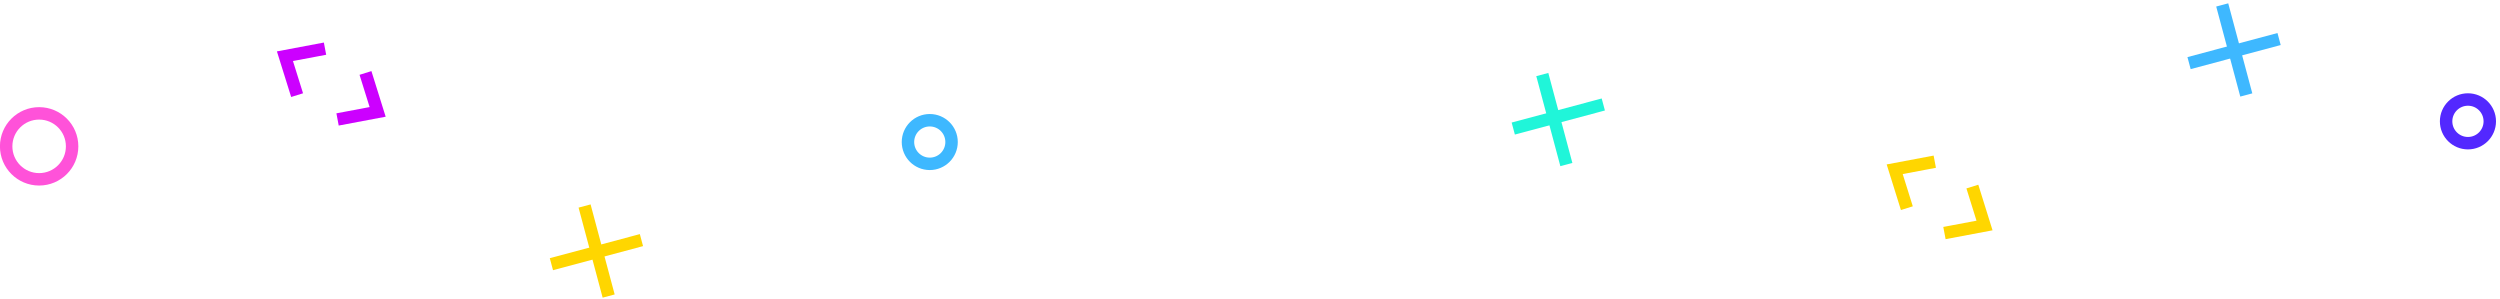 <?xml version="1.0" encoding="UTF-8"?>
<svg width="603px" height="72px" viewBox="0 0 603 72" version="1.1" xmlns="http://www.w3.org/2000/svg" xmlns:xlink="http://www.w3.org/1999/xlink">
    <!-- Generator: Sketch 43.1 (39012) - http://www.bohemiancoding.com/sketch -->
    <title>JAMstack_conf_nyc-7</title>
    <desc>Created with Sketch.</desc>
    <defs></defs>
    <g id="Page-1" stroke="none" stroke-width="1" fill="none" fill-rule="evenodd">
        <g id="JAMstack_conf_nyc-7" transform="translate(1, 0)">
            <path d="M132.006,60.767 L154.486,60.767" id="Shape" stroke="#FFD600" stroke-width="3" transform="translate(143.246, 62.267) scale(-1, 1) rotate(14.972) translate(-143.246, -62.267) "></path>
            <path d="M133.113,58.661 L155.593,58.661" id="Shape" stroke="#FFD600" stroke-width="3" transform="translate(144.353, 60.161) scale(-1, 1) rotate(104.972) translate(-144.353, -60.161) "></path>
            <path d="M527.006,12.267 L549.486,12.267" id="Shape" stroke="#3EB8FF" stroke-width="3" transform="translate(538.246, 13.767) scale(-1, 1) rotate(14.972) translate(-538.246, -13.767) "></path>
            <path d="M528.113,10.161 L550.593,10.161" id="Shape" stroke="#3EB8FF" stroke-width="3" transform="translate(539.353, 11.661) scale(-1, 1) rotate(104.972) translate(-539.353, -11.661) "></path>
            <path d="M364.006,28.053 L386.486,28.053" id="Shape" stroke="#20F5D9" stroke-width="3" transform="translate(375.246, 29.553) scale(-1, 1) rotate(14.972) translate(-375.246, -29.553) "></path>
            <path d="M364.113,26.947 L386.593,26.947" id="Shape" stroke="#20F5D9" stroke-width="3" transform="translate(375.353, 28.447) scale(-1, 1) rotate(104.972) translate(-375.353, -28.447) "></path>
            <circle id="Oval" stroke="#FF52D9" stroke-width="3" cx="8.44" cy="35.299" r="7.955"></circle>
            <circle id="Oval" stroke="#3EB8FF" stroke-width="3" cx="223.259" cy="34.259" r="5.259"></circle>
            <circle id="Oval" stroke="#5328FF" stroke-width="3" cx="594.268" cy="29.268" r="5.268"></circle>
            <polyline id="Shape" stroke="#CC00FF" stroke-width="3" points="87.152 17.598 90.087 26.988 80.419 28.809"></polyline>
            <polyline id="Shape" stroke="#CC00FF" stroke-width="3" points="77.394 11.736 67.727 13.558 70.661 22.948"></polyline>
            <polyline id="Shape" stroke="#FFD600" stroke-width="3" points="474.733 45 477.667 54.39 468 56.212"></polyline>
            <polyline id="Shape" stroke="#FFD600" stroke-width="3" points="465.668 39 456 40.822 458.935 50.212"></polyline>
        </g>
    </g>
</svg>
